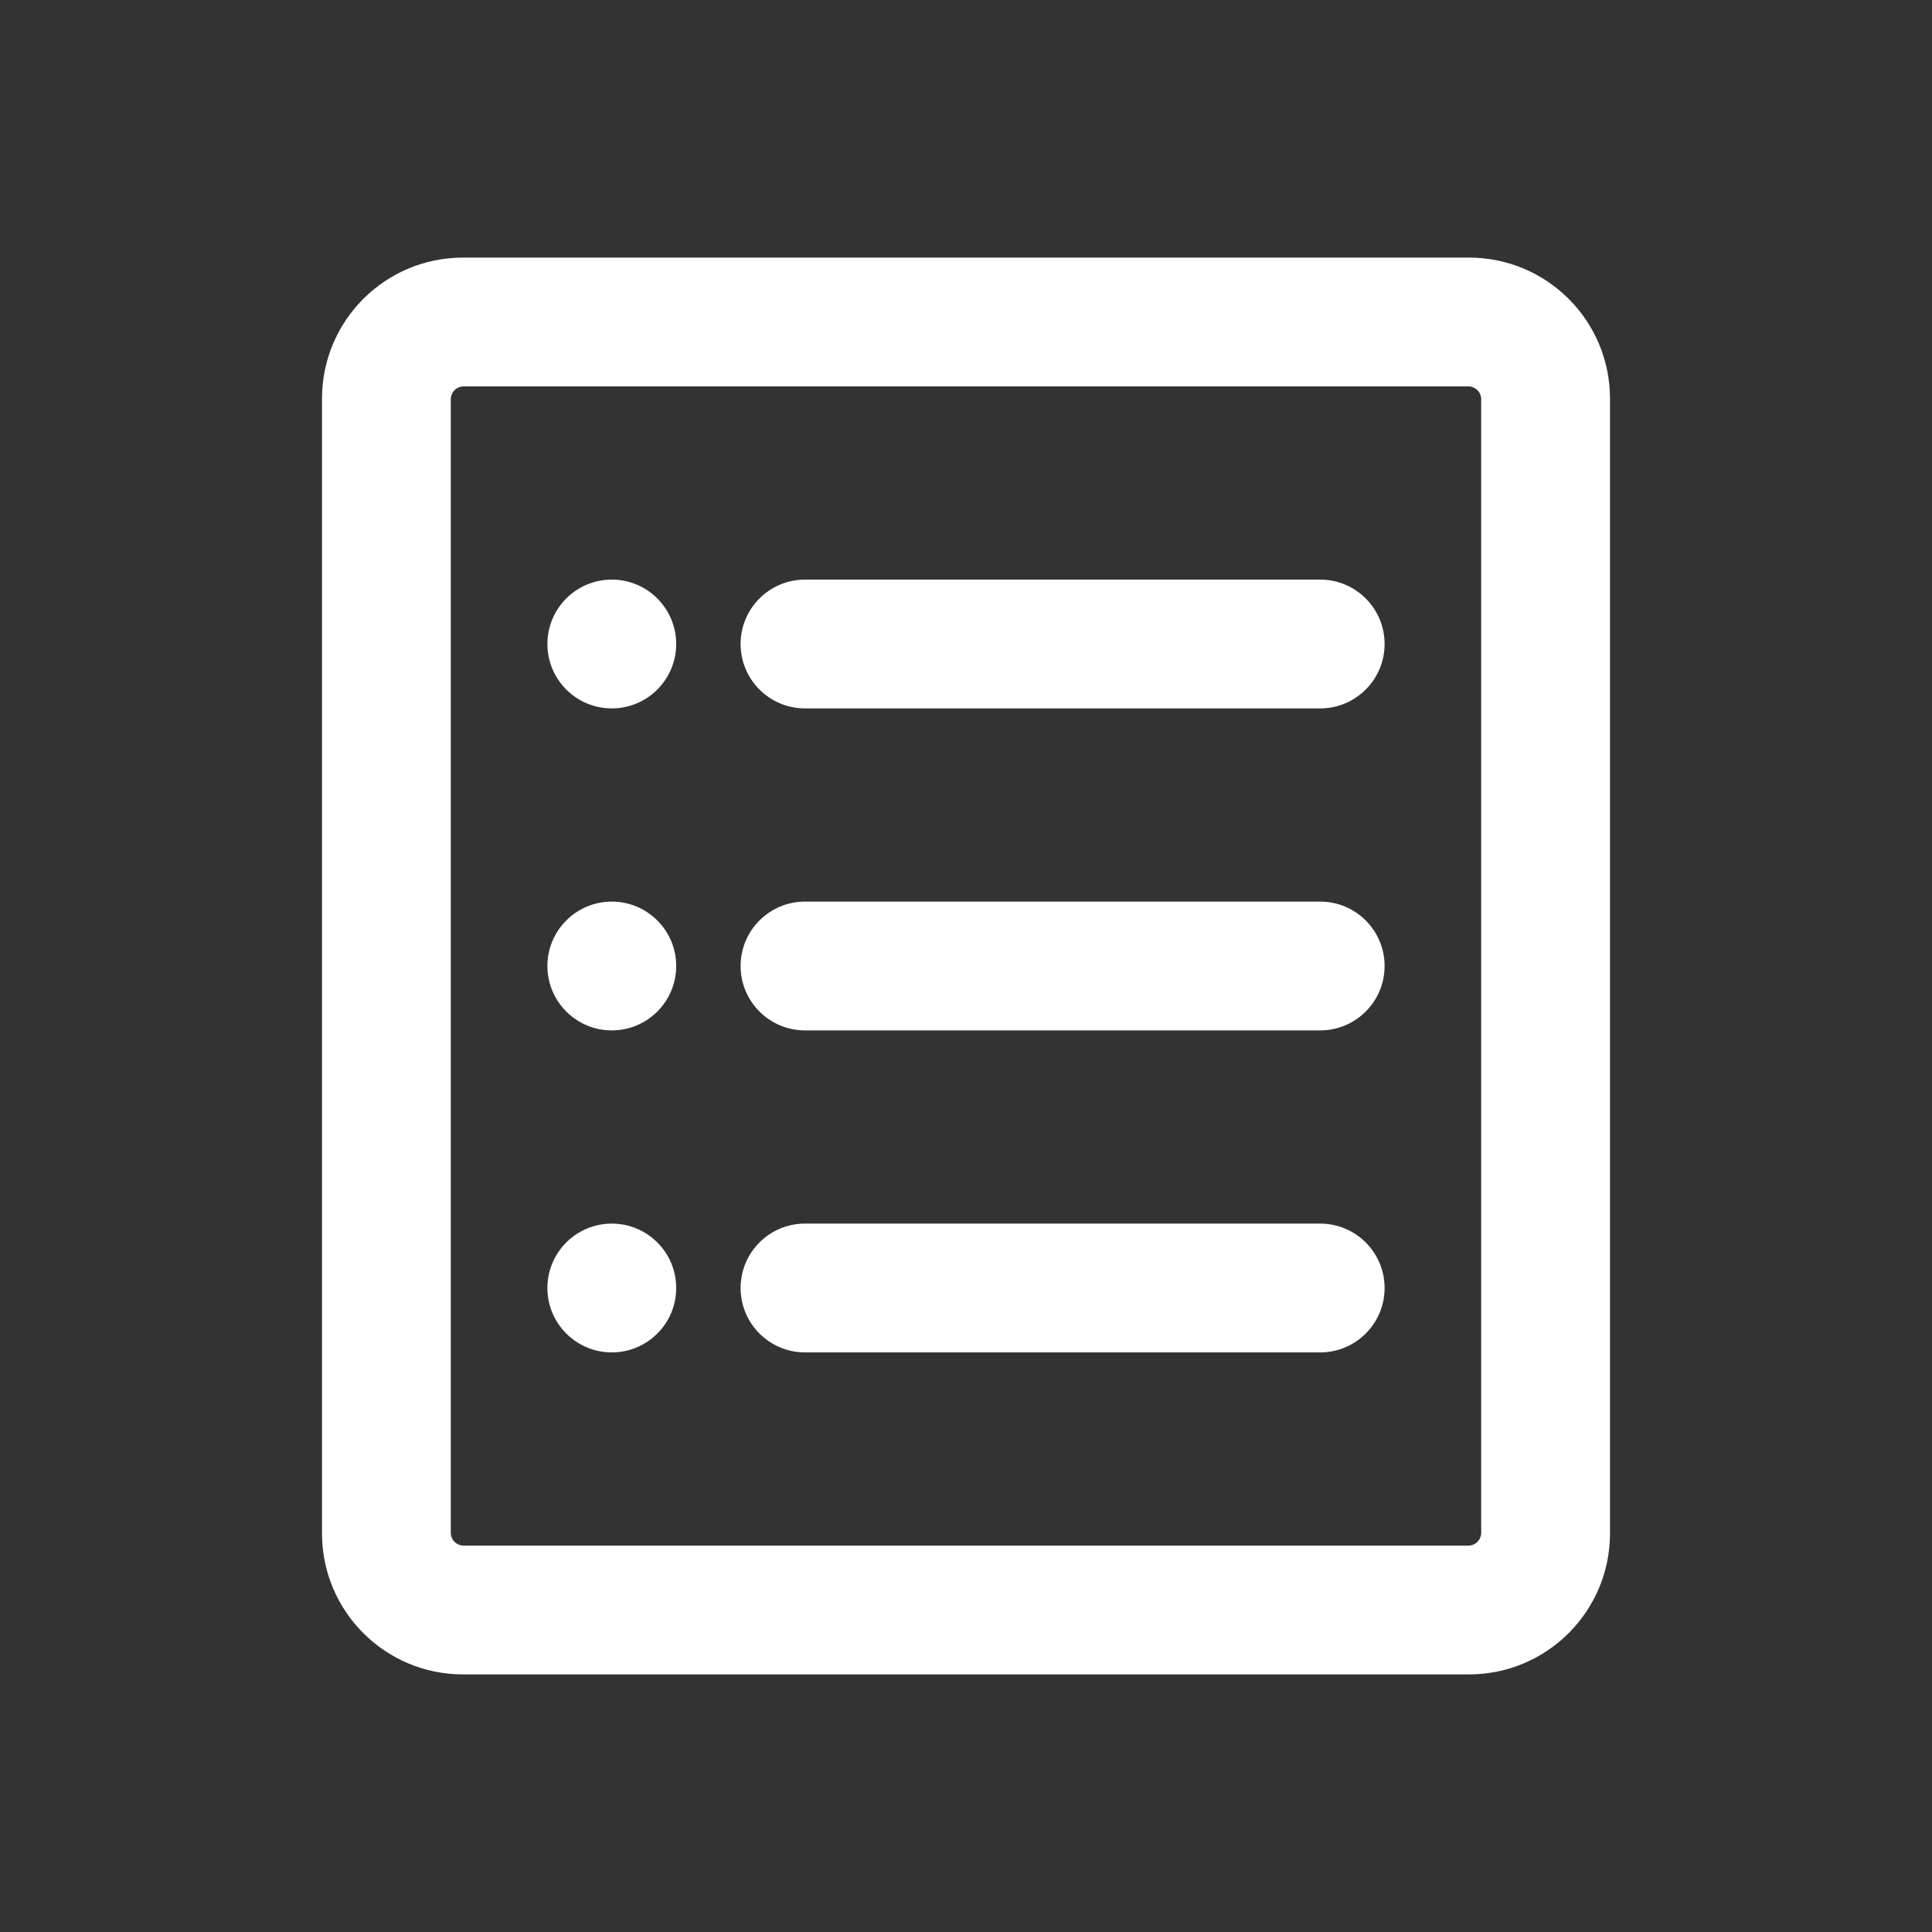 <?xml version="1.0" encoding="UTF-8"?>
<svg width="30px" height="30px" viewBox="0 0 30 30" version="1.1" xmlns="http://www.w3.org/2000/svg" xmlns:xlink="http://www.w3.org/1999/xlink">
    <rect x="0" y="0" width="30" height="30" fill="#333333" stroke="none"/>
    <!-- Generator: Sketch 52.5 (67469) - http://www.bohemiancoding.com/sketch -->
    <title>icon/目标制定</title>
    <desc>Created with Sketch.</desc>
    <g id="icon/目标制定" stroke="none" stroke-width="1" fill="none" fill-rule="evenodd">
        <path d="M20.5,9 C21.052,9 21.5,9.448 21.5,10 C21.5,10.552 21.052,11 20.5,11 L12.5,11 C11.948,11 11.5,10.552 11.5,10 C11.5,9.448 11.948,9 12.5,9 L20.5,9 Z M9.5,11 C8.948,11 8.5,10.552 8.5,10 C8.5,9.448 8.948,9 9.5,9 C10.052,9 10.5,9.448 10.5,10 C10.5,10.552 10.052,11 9.5,11 Z M9.5,16 C8.948,16 8.5,15.552 8.5,15 C8.5,14.448 8.948,14 9.5,14 C10.052,14 10.5,14.448 10.5,15 C10.5,15.552 10.052,16 9.5,16 Z M9.5,21 C8.948,21 8.5,20.552 8.5,20 C8.5,19.448 8.948,19 9.5,19 C10.052,19 10.5,19.448 10.5,20 C10.5,20.552 10.052,21 9.5,21 Z M20.5,14 C21.052,14 21.5,14.448 21.5,15 C21.5,15.552 21.052,16 20.5,16 L12.5,16 C11.948,16 11.5,15.552 11.5,15 C11.5,14.448 11.948,14 12.5,14 L20.5,14 Z M20.5,19 C21.052,19 21.5,19.448 21.5,20 C21.5,20.552 21.052,21 20.5,21 L12.5,21 C11.948,21 11.5,20.552 11.5,20 C11.5,19.448 11.948,19 12.5,19 L20.5,19 Z M22.81,4 C24.02,4 25,4.98 25,6.19 L25,23.81 C25,25.02 24.02,26 22.81,26 L7.19,26 C5.98,26 5,25.02 5,23.81 L5,6.19 C5,4.98 5.98,4 7.19,4 L22.81,4 Z M23,23.81 L23,6.19 C22.995,6.087 22.913,6.005 22.81,6 L7.19,6 C7.087,6.005 7.005,6.087 7,6.19 L7,23.81 C7.005,23.913 7.087,23.995 7.19,24 L22.81,24 C22.913,23.995 22.995,23.913 23,23.81 Z" id="合并形状" fill="#FFFFFF"></path>
    </g>
</svg>